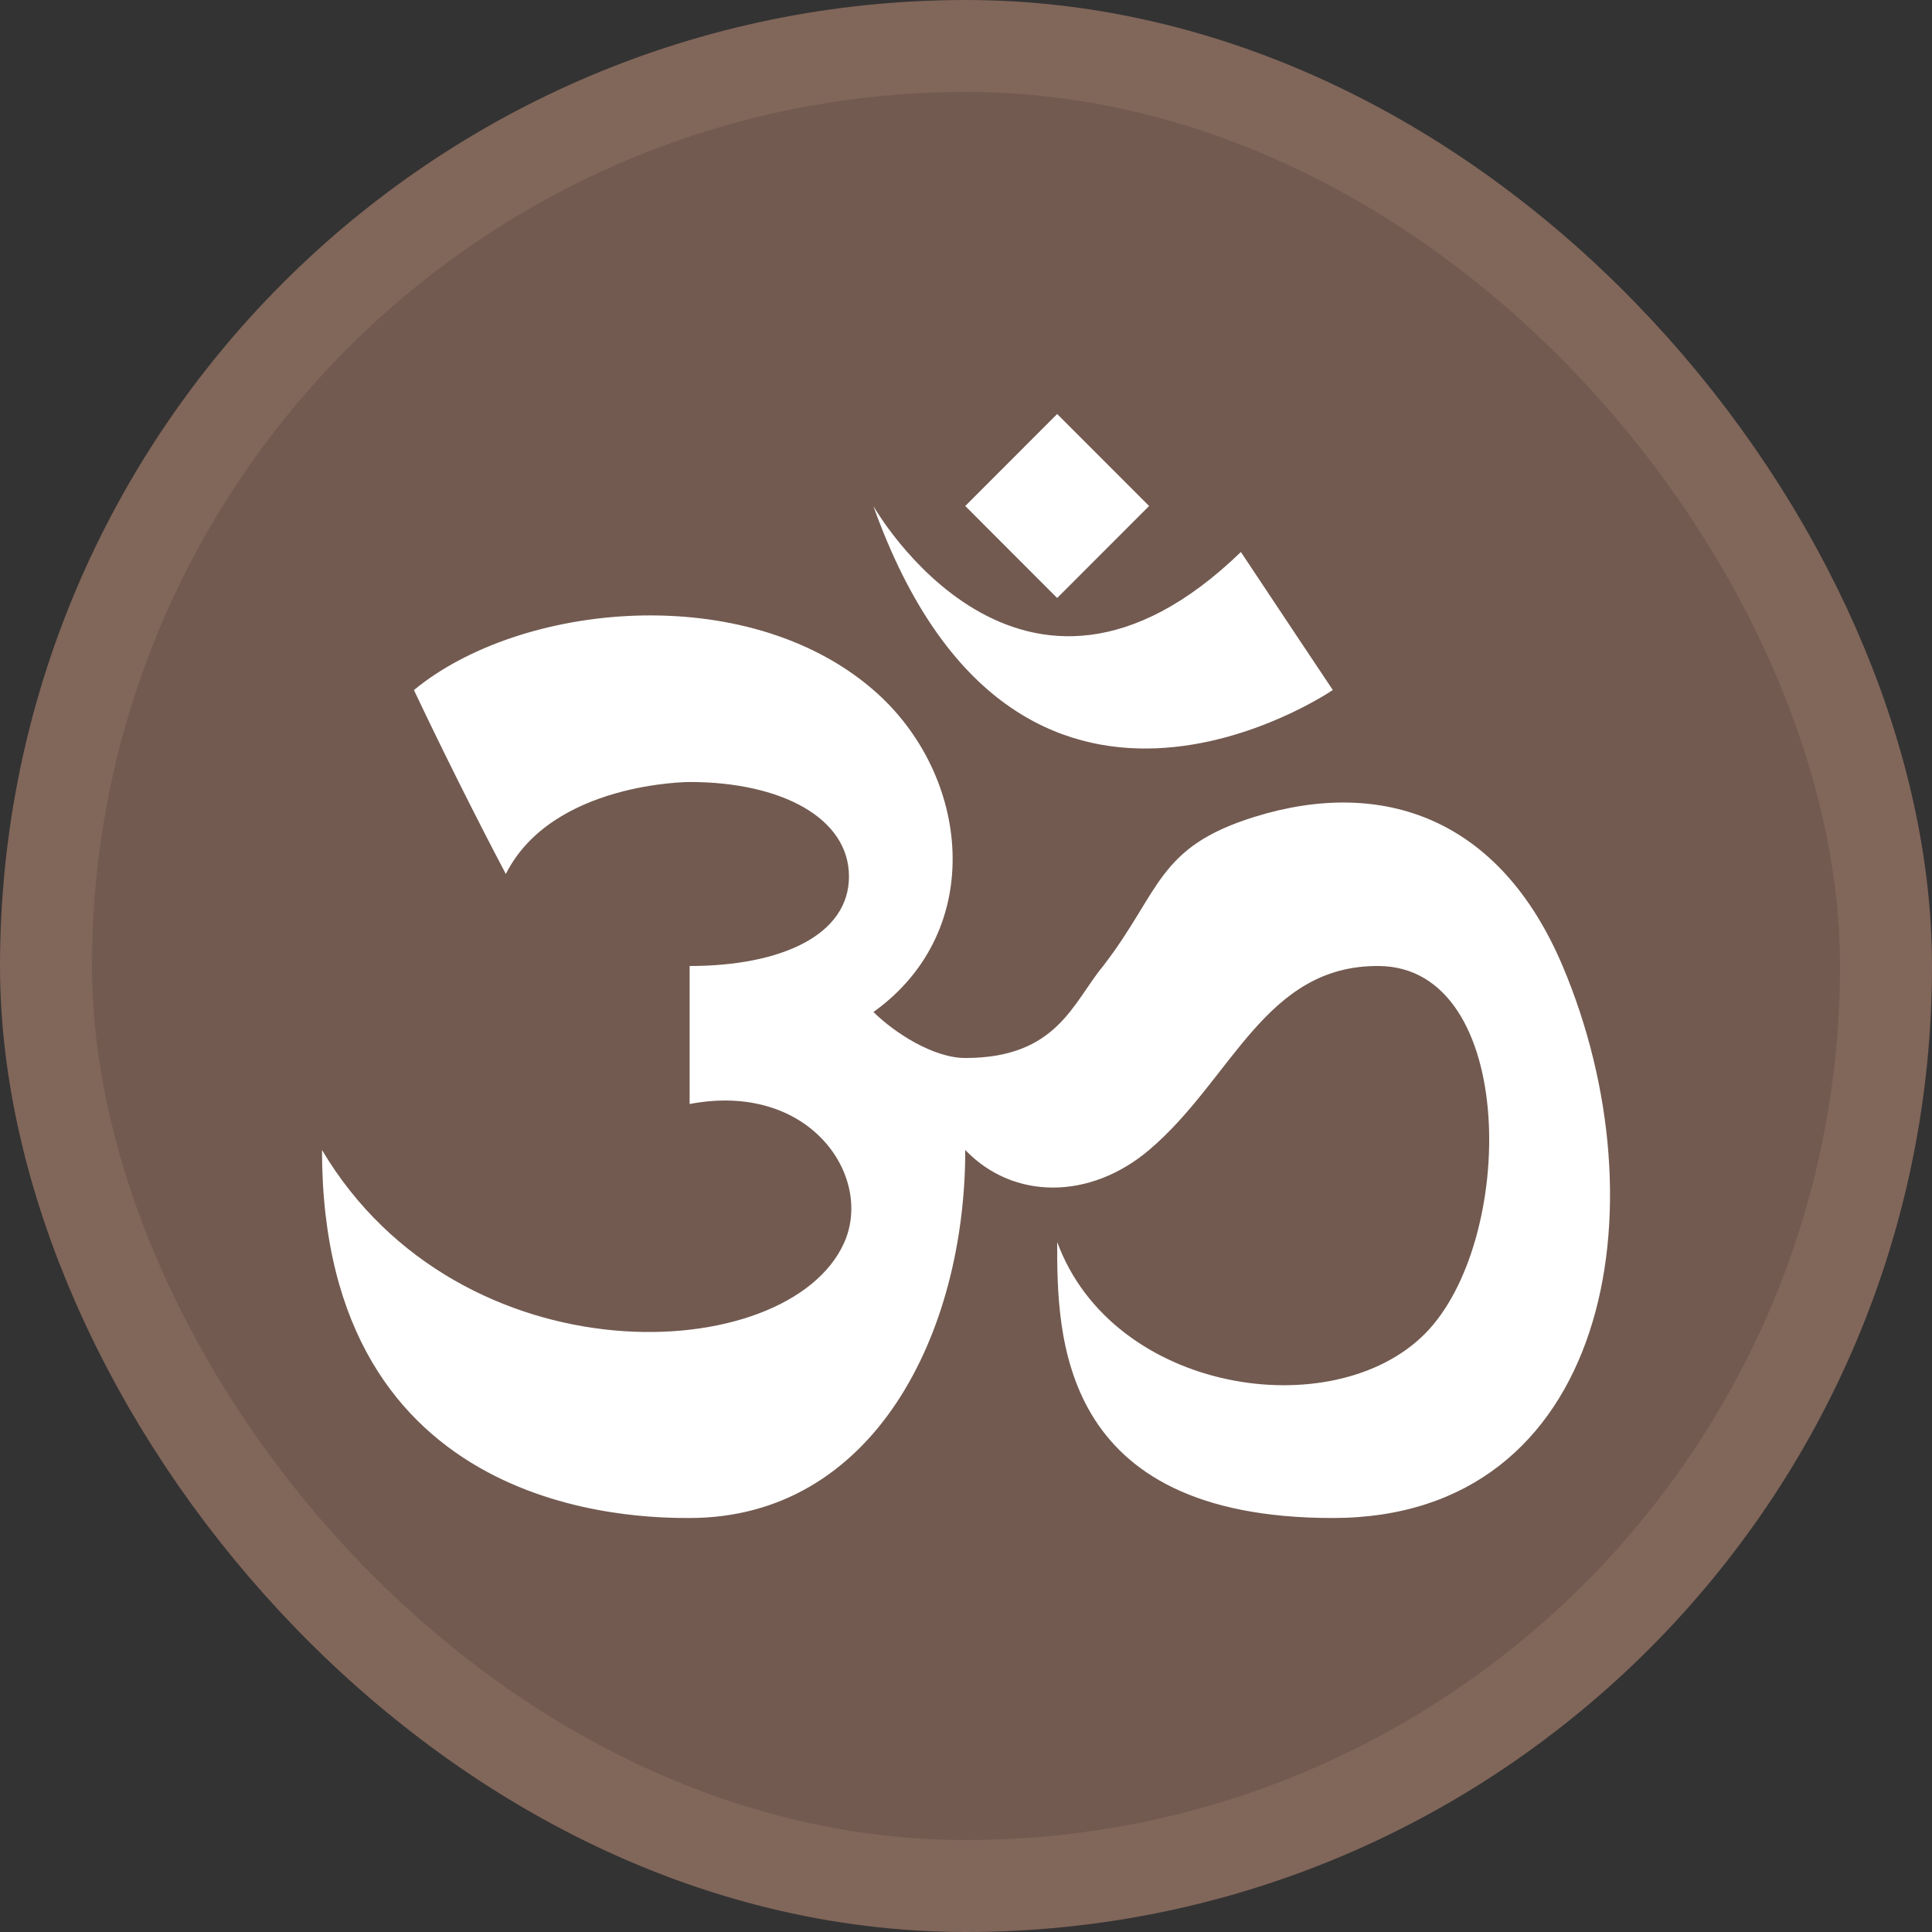 <?xml version="1.0" encoding="UTF-8" standalone="no"?>
<svg
   viewBox="0 0 21 21"
   height="21"
   width="21"
   version="1.1"
   xmlns="http://www.w3.org/2000/svg"
   xmlns:svg="http://www.w3.org/2000/svg">
  <rect x="0" y="0" width="21" height="21" fill="#333333" stroke="none"/>
  <rect fill="none" x="0" y="0" width="21" height="21"></rect>
  <rect x="1" y="1" rx="9.5" ry="9.5" width="19" height="19" stroke="#81665a"
        style="stroke-linejoin:round;stroke-miterlimit:4;" fill="#81665a" stroke-width="2"></rect>
  <rect x="1" y="1" width="19" height="19" rx="9.5" ry="9.5" fill="#725a50"></rect>
  <path
     fill="#fff"
     d="m 9.493,5.5 c 0,0 1.597,2.82 3.995,0.5 0.331,0.5 0.999,1.5 0.999,1.5 0,0 -3.439,2.356 -4.994,-2 z m -4.994,2 c 0.288,0.609 0.66,1.357 0.999,2 0.504,-1 1.998,-1 1.998,-1 0.999,0 1.732,0.392 1.732,1.027 0,0.635 -0.733,0.973 -1.732,0.973 0,0 0,1 0,1.5 1.309,-0.249 2,0.79 1.68,1.507 C 8.569,14.866 5.002,15.027 3.5,12.5 c 0,3.988 3.438,4 3.995,4 1.998,0 2.997,-2 2.997,-4 0.52,0.543 1.353,0.546 1.998,0 0.904,-0.765 1.257,-2.01 2.497,-2 1.512,0.012 1.498,3 0.499,4 -0.999,1 -3.39,0.645 -3.995,-1 0,1 0,3.001 2.997,3 2.997,-0.001 3.604,-3.384 2.497,-6 -0.684,-1.617 -1.965,-2.05 -3.346,-1.622 -1.067,0.331 -1.018,0.804 -1.648,1.622 -0.329,0.396 -0.499,1 -1.498,1 -0.347,0 -0.771,-0.274 -0.999,-0.5 1.237,-0.885 1.055,-2.587 0,-3.5 -1.386,-1.2 -3.836,-0.955 -4.994,0 z m 5.993,-2 0.999,-1 0.999,1 -0.999,1 z"
     id="hinduist"
     style="stroke-width:0.999" />
</svg>
